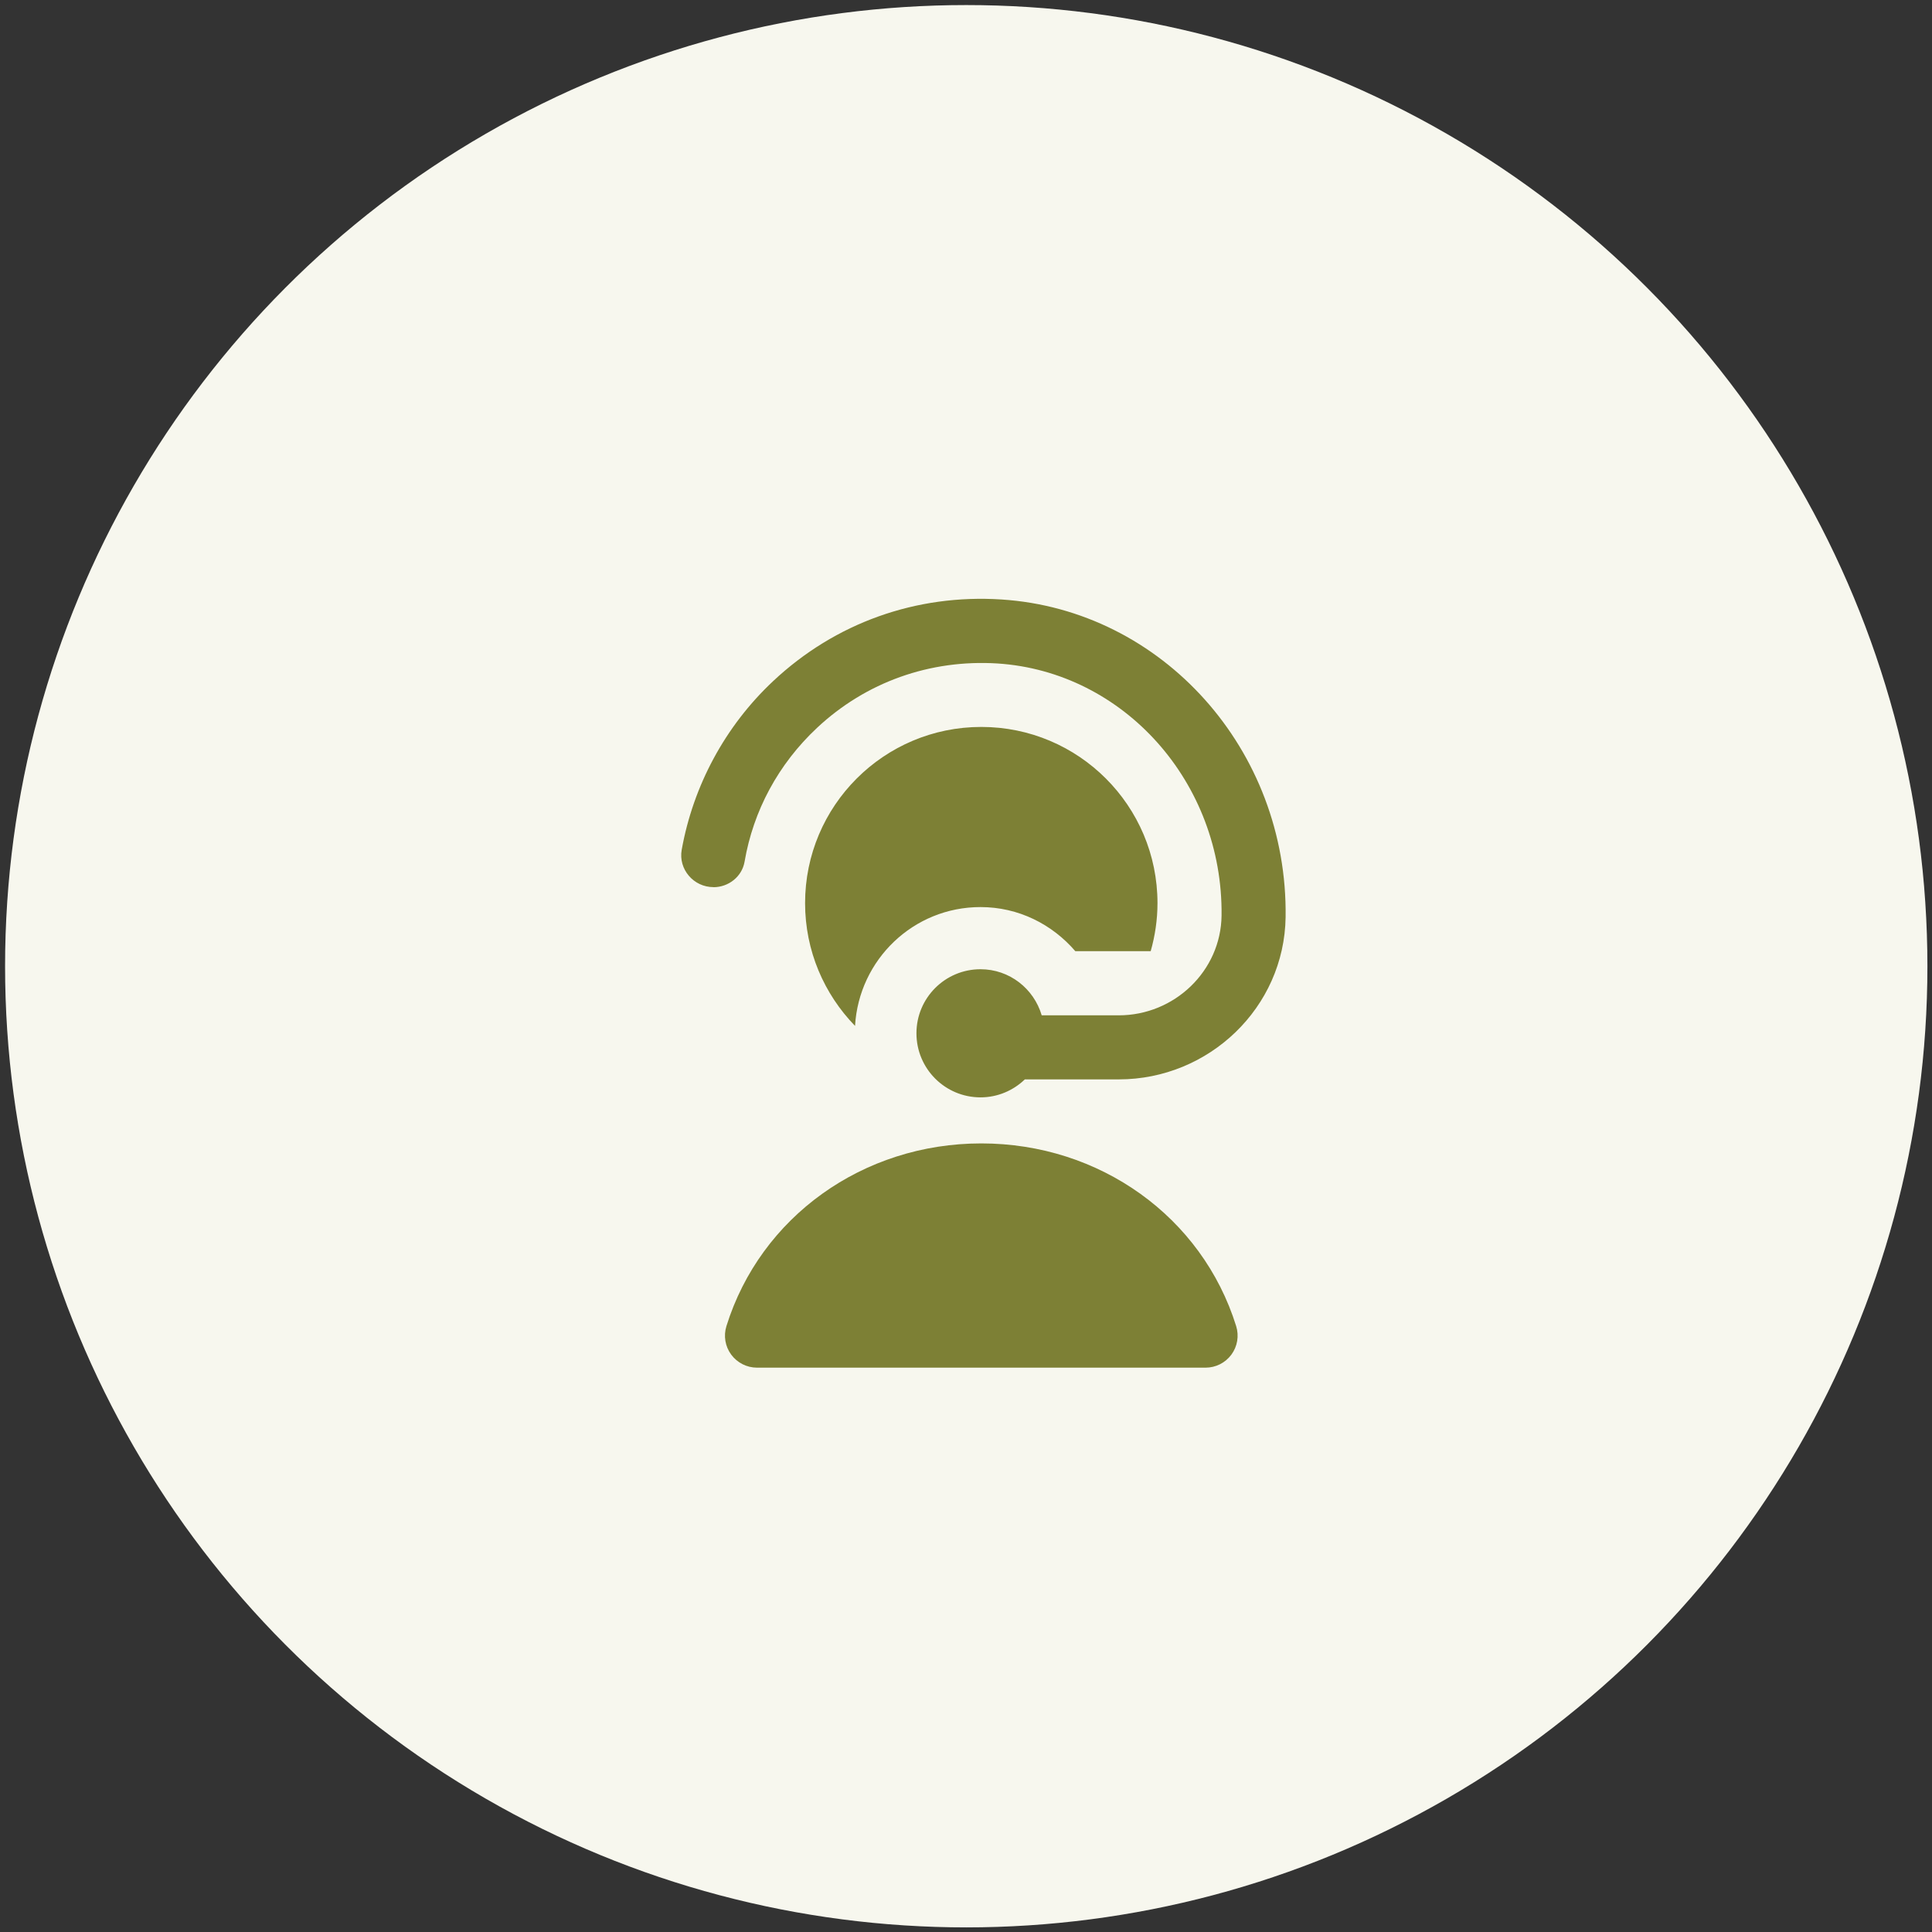 <svg id="eoPndJrE9ZQ1" xmlns="http://www.w3.org/2000/svg" xmlns:xlink="http://www.w3.org/1999/xlink" viewBox="0 0 160 160" shape-rendering="geometricPrecision" text-rendering="geometricPrecision" project-id="9e59e694ab29449f9c9737eacda7ccea" export-id="481dc5a2ddc2403385f63f528935e42d" cached="false">
<rect x="0" y="0" width="160" height="160" fill="#333333" stroke="none"/>
<style><![CDATA[
#eoPndJrE9ZQ4_ts {animation: eoPndJrE9ZQ4_ts__ts 2200ms linear infinite normal forwards}@keyframes eoPndJrE9ZQ4_ts__ts { 0% {transform: translate(50.372px,49.425px) scale(1,1);animation-timing-function: cubic-bezier(0.42,0,0.58,1)} 21.818% {transform: translate(50.372px,49.425px) scale(1.2,1.2);animation-timing-function: cubic-bezier(0.42,0,0.58,1)} 36.364% {transform: translate(50.372px,49.425px) scale(1,1)} 100% {transform: translate(50.372px,49.425px) scale(1,1)}}
]]></style>
<g transform="matrix(1.639 0 0 1.639-1.117 0.419)"><circle r="48.566" transform="translate(49.504 48.566)" fill="#f7f7ee"/><g id="eoPndJrE9ZQ4_ts" transform="translate(50.372,49.425) scale(1,1)"><g transform="translate(-50.372,-49.425)" clip-path="url(#eoPndJrE9ZQ7)"><g><path d="M36.728,44.569c-1,0-1.777-.903-1.601-1.887.581-3.239,2.195-6.25,4.622-8.524c3.132-2.938,7.223-4.403,11.535-4.123c8.128.524,14.476,7.6,14.357,16.053-.065,4.562-3.867,8.196-8.43,8.196h-4.746c-.583.56-1.369.908-2.24.908-1.789,0-3.237-1.449-3.237-3.237c0-1.789,1.449-3.237,3.237-3.237c1.47,0,2.697.986,3.092,2.329h3.895c2.81,0,5.162-2.239,5.193-5.047.074-6.711-4.929-12.317-11.328-12.732-3.398-.21-6.638.936-9.114,3.255-1.957,1.834-3.218,4.183-3.66,6.763-.13.754-.809,1.287-1.573,1.287v-.003Zm13.536,12.95c-5.981,0-11.156,3.71-12.877,9.23-.154.492-.065,1.028.241,1.442s.79.659,1.305.659h22.663c.515,0,.999-.244,1.305-.659s.395-.95.241-1.442c-1.721-5.52-6.896-9.23-12.877-9.23Zm4.749-9.713h3.811c.219-.772.343-1.585.343-2.428c0-4.918-3.985-8.903-8.903-8.903s-8.903,3.985-8.903,8.903c0,2.413.965,4.599,2.524,6.203.196-3.344,2.945-6.004,6.339-6.004c1.928,0,3.628.876,4.792,2.229h-.002Z" fill="#7d8035"/></g><clipPath id="eoPndJrE9ZQ7"><rect width="38.85" height="38.85" rx="0" ry="0" transform="translate(30.836 30)" fill="#fff"/></clipPath></g></g></g></svg>
